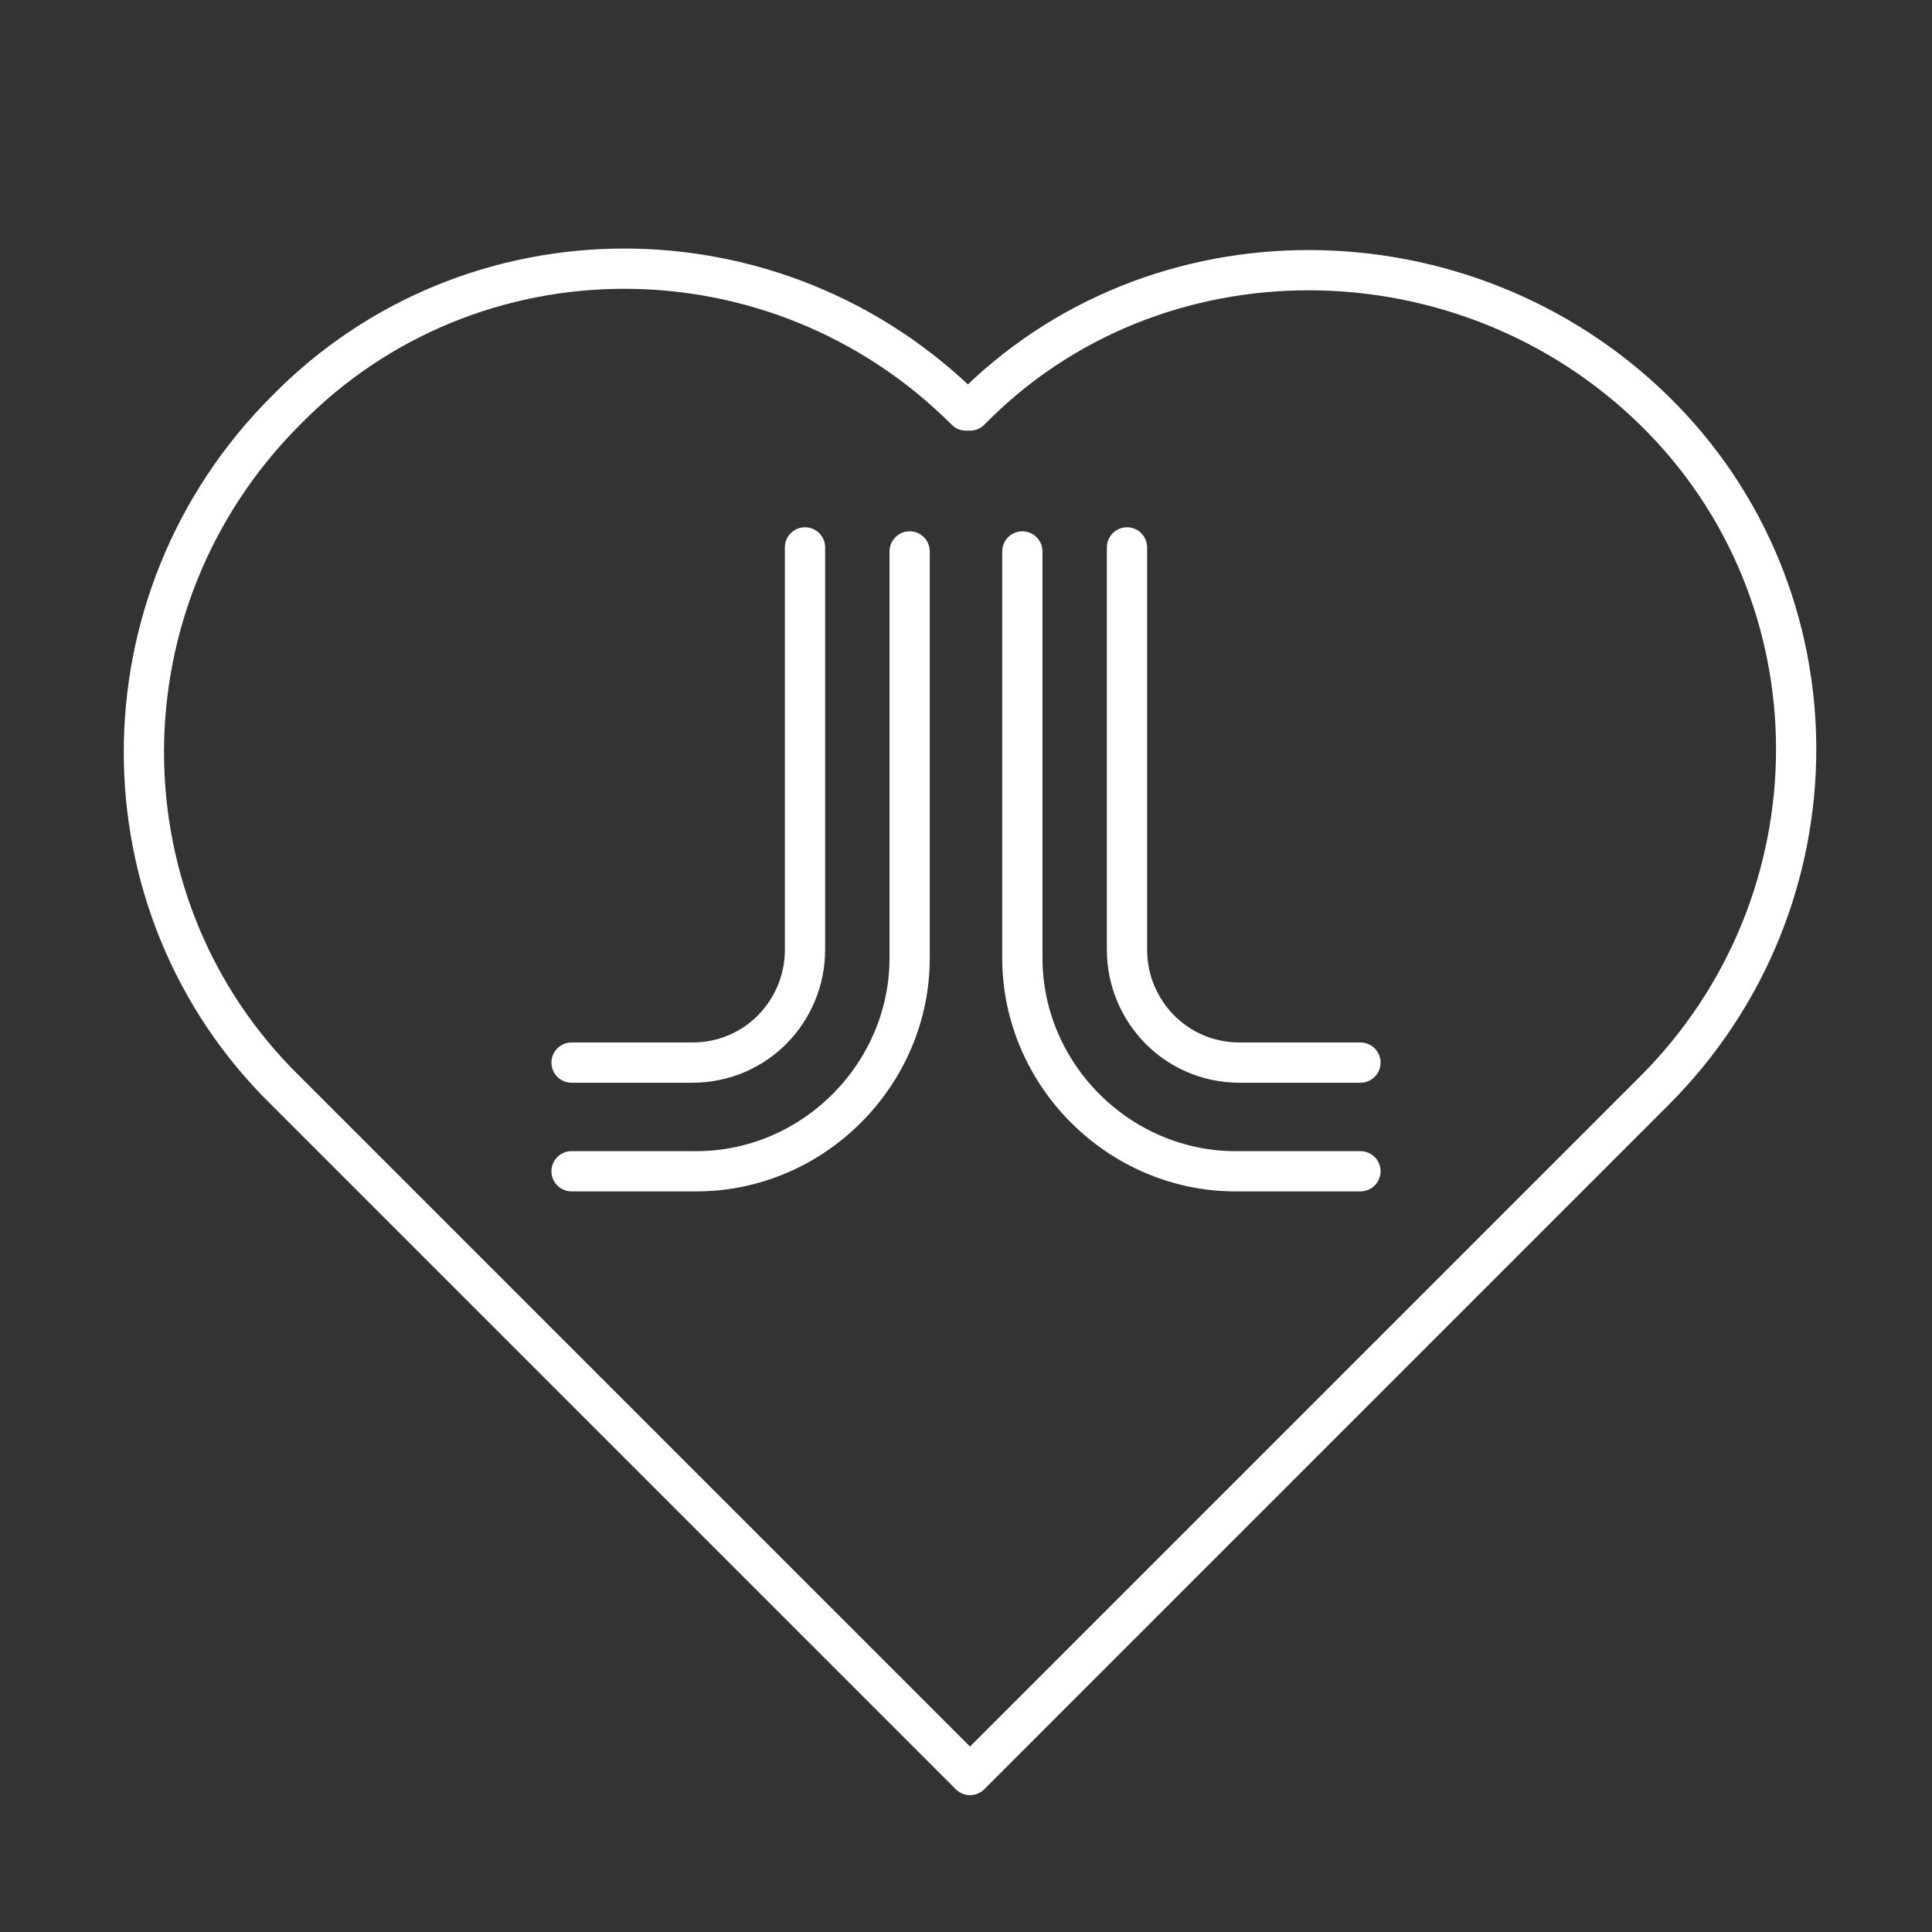 <svg viewBox="0 0 48 48" xmlns="http://www.w3.org/2000/svg">
    <rect x="0" y="0" width="48" height="48" fill="#333333" stroke="none"/>
    <style>
        .a{fill:none;stroke:#FFFFFF;stroke-linecap:round;stroke-linejoin:round}
    </style>
    <path class="a" d="M24.1,10.2L24.1,10.2l-0.1,0c-4.7-4.7-12.3-4.7-16.9,0c-4.7,4.7-4.7,12.3,0,16.9l0,0l17,17l17-17c4.7-4.7,4.7-12.3,0-16.9S28.7,5.5,24.1,10.2z"/>
    <path class="a" d="M33.8,26.4h-3c-1.6,0-2.8-1.3-2.8-2.8v-10"/>
    <path class="a" d="M33.8,29.1h-3.1c-2.9,0-5.3-2.4-5.3-5.3V13.7"/>
    <path class="a" d="M14.2,26.4h3c1.6,0,2.8-1.3,2.8-2.8v-10"/>
    <path class="a" d="M14.2,29.1h3.1c2.9,0,5.3-2.4,5.3-5.3V13.7"/>
</svg>